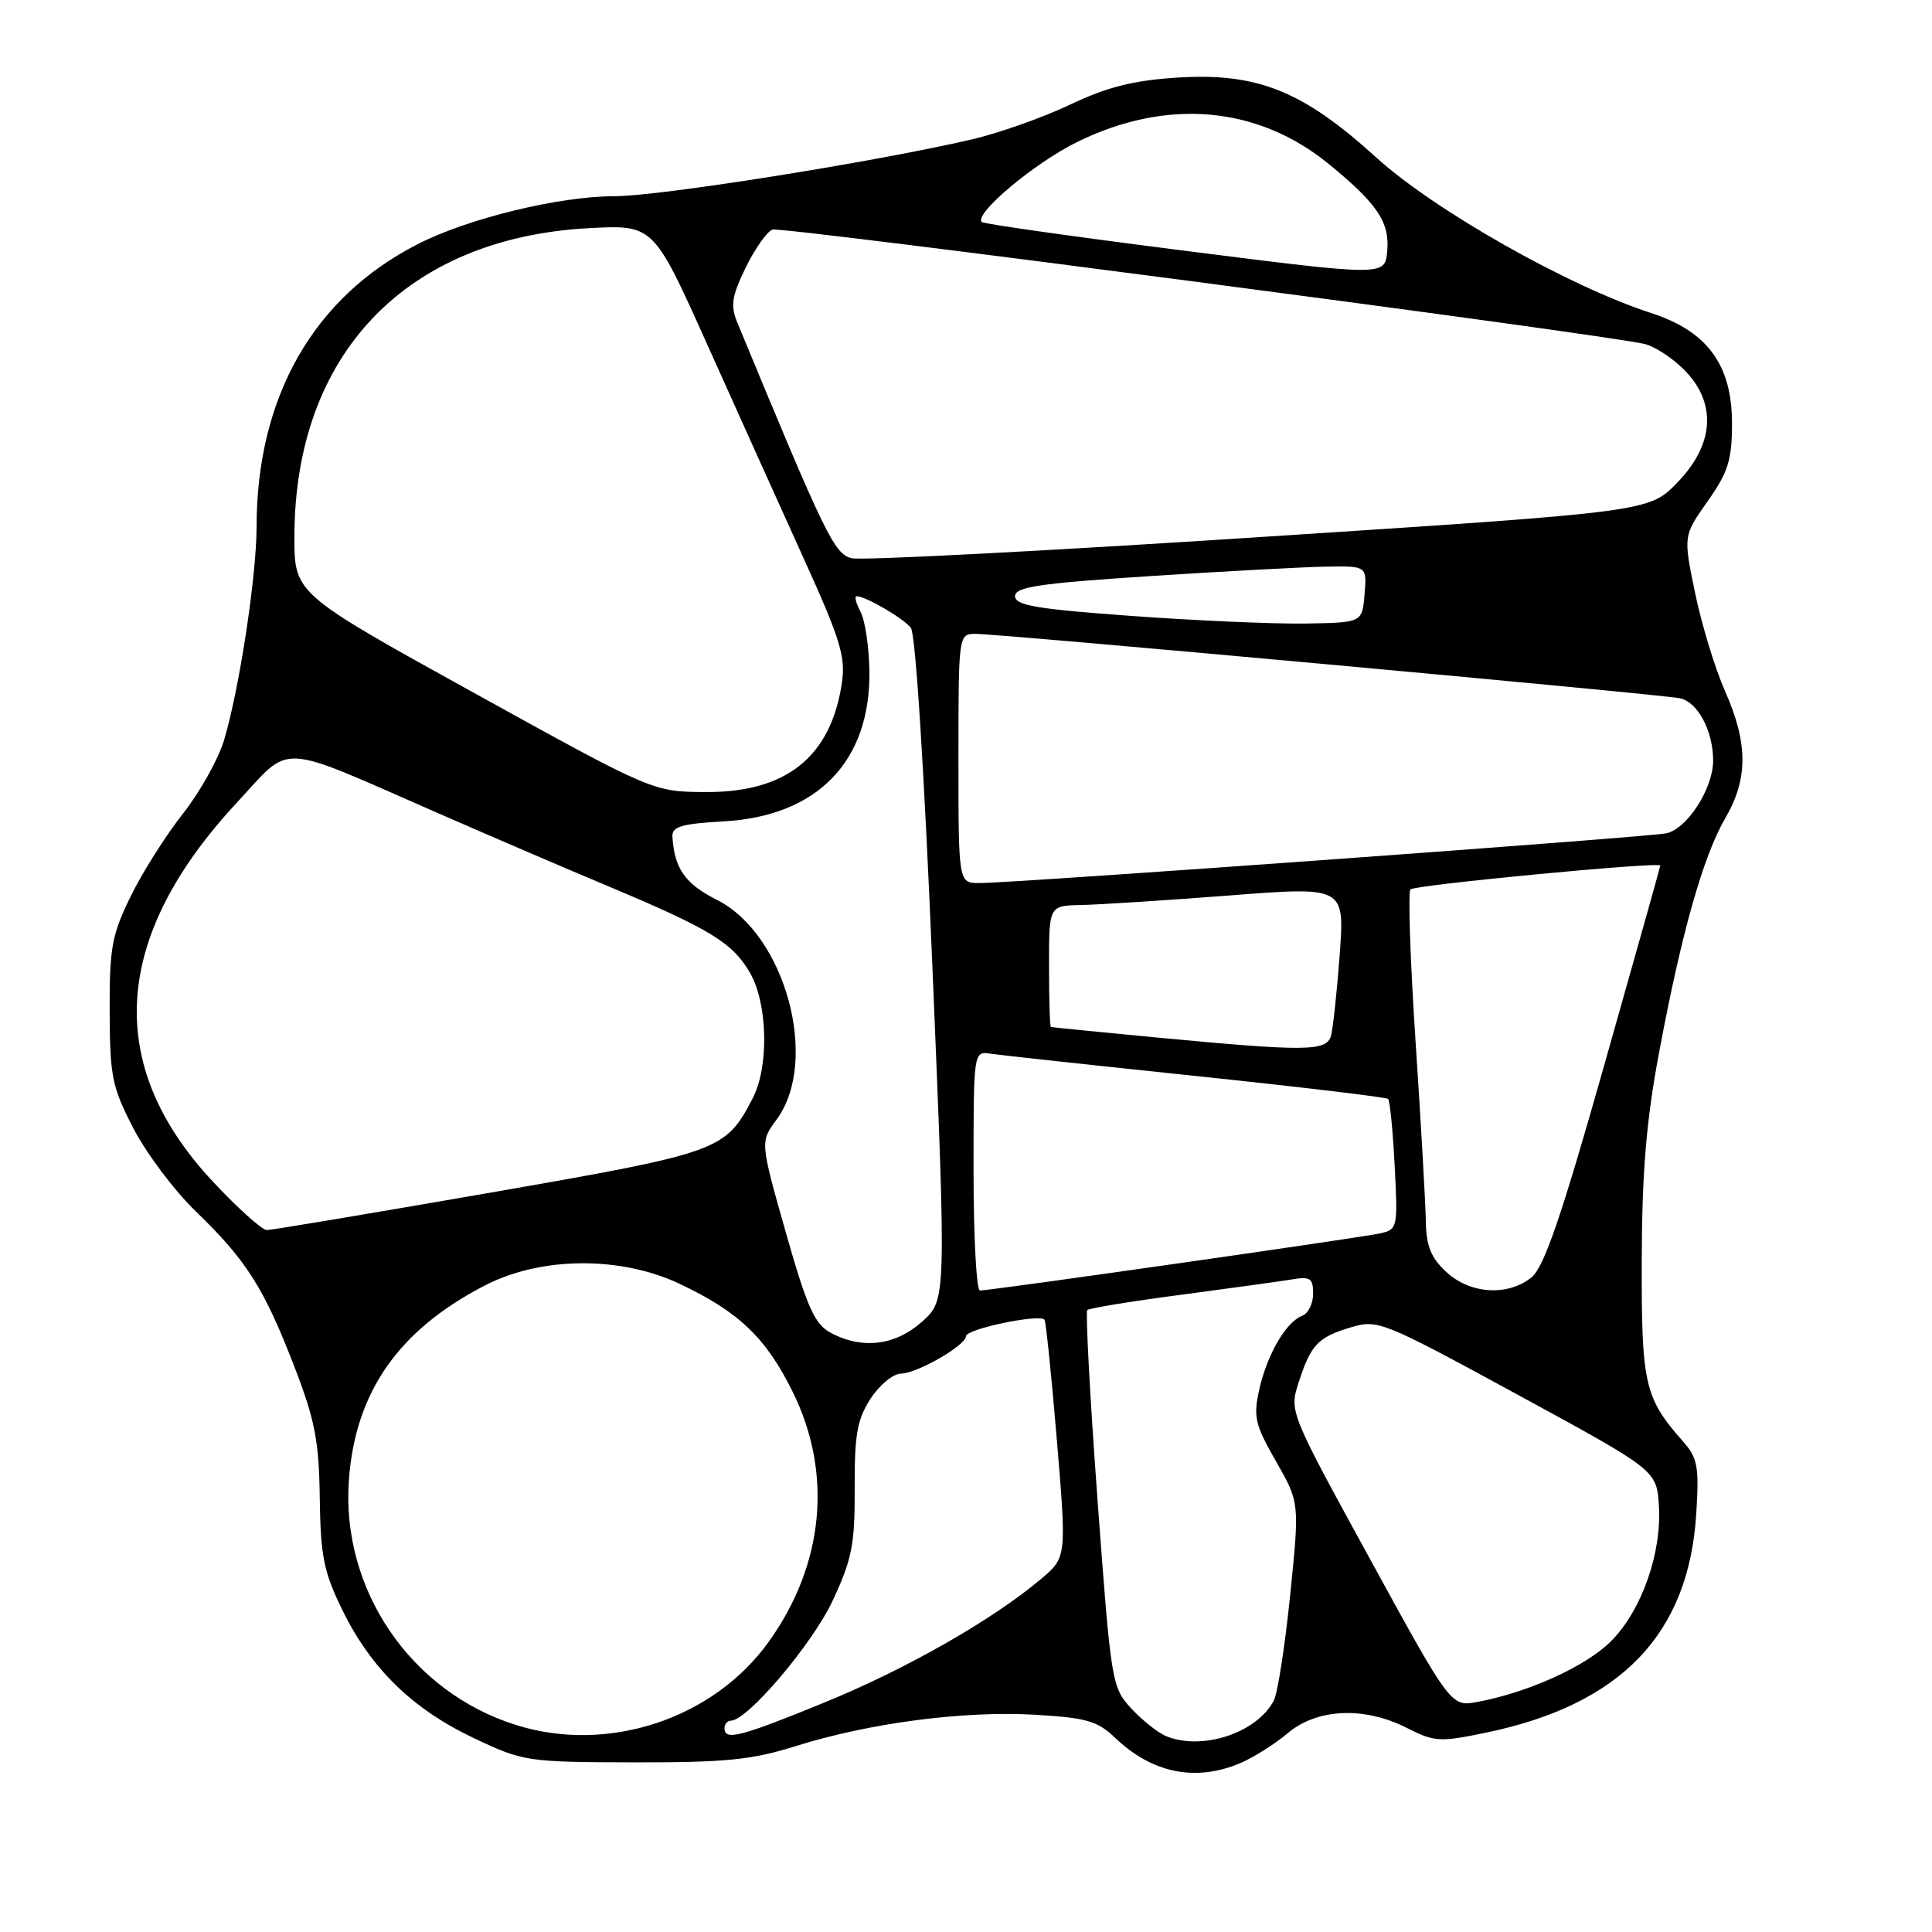 <?xml version="1.0" encoding="UTF-8" standalone="no"?>
<!DOCTYPE svg PUBLIC "-//W3C//DTD SVG 1.1//EN" "http://www.w3.org/Graphics/SVG/1.1/DTD/svg11.dtd" >
<svg xmlns="http://www.w3.org/2000/svg" xmlns:xlink="http://www.w3.org/1999/xlink" version="1.1" viewBox="0 0 256 256">
 <g >
 <path fill="currentColor"
d=" M 164.28 233.65 C 166.05 232.91 168.91 231.11 170.64 229.65 C 174.55 226.36 180.80 226.09 186.46 228.98 C 190.08 230.82 190.78 230.86 196.98 229.57 C 214.81 225.85 223.77 216.51 224.76 200.60 C 225.16 194.35 224.95 193.20 223.01 191.00 C 217.89 185.19 217.50 183.45 217.54 167.00 C 217.57 155.32 218.14 148.54 219.83 139.50 C 222.78 123.70 225.68 113.43 228.61 108.41 C 231.64 103.22 231.64 98.50 228.59 91.61 C 227.26 88.61 225.47 82.74 224.61 78.58 C 223.04 71.00 223.04 71.00 226.27 66.42 C 229.00 62.54 229.50 60.95 229.50 56.09 C 229.50 48.34 226.22 43.88 218.76 41.47 C 207.84 37.93 190.06 27.87 182.34 20.85 C 172.59 12.00 166.55 9.59 155.86 10.29 C 150.10 10.67 146.62 11.56 141.76 13.88 C 138.20 15.57 132.35 17.64 128.74 18.48 C 115.77 21.49 87.38 26.00 81.41 26.00 C 74.09 26.00 62.00 28.94 55.35 32.35 C 41.53 39.40 34.01 52.61 34.00 69.80 C 33.99 76.38 31.70 91.40 29.68 98.10 C 28.91 100.63 26.46 105.01 24.22 107.84 C 21.99 110.67 18.88 115.57 17.33 118.74 C 14.82 123.86 14.50 125.56 14.53 134.00 C 14.56 142.65 14.84 144.04 17.68 149.52 C 19.40 152.84 23.12 157.79 25.95 160.52 C 32.63 166.97 34.97 170.65 38.97 181.00 C 41.74 188.17 42.27 190.90 42.37 198.50 C 42.48 206.25 42.90 208.32 45.39 213.39 C 49.20 221.15 54.70 226.49 62.85 230.34 C 69.34 233.41 69.85 233.49 84.00 233.52 C 96.20 233.54 99.61 233.20 105.50 231.35 C 115.22 228.30 127.68 226.67 137.09 227.21 C 143.96 227.61 145.42 228.03 147.77 230.28 C 152.66 234.95 158.39 236.12 164.28 233.65 Z  M 154.50 230.04 C 153.40 229.58 151.32 227.92 149.87 226.35 C 147.31 223.57 147.21 222.90 145.43 198.78 C 144.43 185.18 143.82 173.85 144.07 173.59 C 144.33 173.34 149.93 172.42 156.52 171.56 C 163.11 170.69 169.74 169.77 171.25 169.52 C 173.61 169.12 174.00 169.39 174.00 171.42 C 174.00 172.72 173.35 174.03 172.56 174.34 C 170.41 175.16 167.92 179.43 166.87 184.07 C 166.05 187.74 166.28 188.75 169.08 193.64 C 172.20 199.10 172.20 199.10 170.96 211.30 C 170.28 218.01 169.30 224.31 168.80 225.30 C 166.59 229.61 159.29 232.03 154.50 230.04 Z  M 68.40 228.58 C 54.45 224.22 45.18 210.65 46.23 196.12 C 47.07 184.44 52.82 176.22 64.29 170.31 C 71.69 166.50 82.17 166.41 90.00 170.09 C 97.90 173.81 101.51 177.26 105.06 184.48 C 110.36 195.24 109.19 207.34 101.85 217.56 C 94.50 227.79 80.55 232.39 68.40 228.58 Z  M 96.00 229.00 C 96.00 228.45 96.38 228.00 96.84 228.00 C 99.02 228.00 107.62 217.88 110.31 212.14 C 112.90 206.60 113.28 204.69 113.25 197.22 C 113.22 190.11 113.57 188.09 115.35 185.34 C 116.53 183.52 118.35 182.02 119.38 182.01 C 121.50 182.00 128.00 178.26 128.00 177.05 C 128.00 176.09 137.91 174.03 138.41 174.89 C 138.60 175.22 139.34 182.44 140.05 190.93 C 141.33 206.36 141.33 206.36 137.92 209.24 C 131.52 214.64 120.06 221.17 109.27 225.58 C 98.09 230.15 96.00 230.69 96.00 229.00 Z  M 181.55 206.61 C 170.91 187.19 170.84 187.02 172.05 183.27 C 173.68 178.18 174.61 177.20 178.96 175.89 C 182.58 174.81 183.13 175.03 201.09 184.80 C 219.50 194.82 219.50 194.82 219.81 199.48 C 220.22 205.75 217.52 213.42 213.46 217.48 C 210.14 220.79 202.56 224.24 195.80 225.51 C 192.26 226.17 192.26 226.17 181.55 206.61 Z  M 110.00 176.56 C 107.93 175.43 106.91 173.12 104.11 163.25 C 100.72 151.30 100.72 151.30 102.90 148.35 C 108.63 140.59 104.08 123.80 95.00 119.24 C 90.78 117.11 89.36 115.10 89.10 110.86 C 89.02 109.53 90.29 109.15 95.96 108.83 C 108.33 108.13 115.37 100.85 115.20 88.92 C 115.15 85.71 114.62 82.16 114.02 81.04 C 113.42 79.92 113.19 79.00 113.51 79.00 C 114.69 79.00 119.68 81.91 120.69 83.18 C 121.32 83.97 122.47 102.21 123.56 128.38 C 125.39 172.26 125.39 172.26 122.18 175.13 C 118.61 178.32 114.19 178.84 110.00 176.56 Z  M 129.00 155.14 C 129.00 139.28 129.00 139.28 131.25 139.62 C 132.49 139.81 144.75 141.14 158.50 142.58 C 172.25 144.02 183.69 145.39 183.93 145.61 C 184.17 145.84 184.56 149.82 184.80 154.46 C 185.23 162.69 185.19 162.91 182.87 163.43 C 180.33 164.00 131.28 171.00 129.85 171.00 C 129.38 171.00 129.00 163.86 129.00 155.14 Z  M 191.65 168.55 C 189.61 166.66 188.98 165.11 188.93 161.80 C 188.89 159.43 188.28 148.72 187.57 138.00 C 186.86 127.28 186.56 118.21 186.89 117.85 C 187.45 117.26 220.00 114.15 220.00 114.69 C 220.00 114.82 216.65 126.75 212.55 141.21 C 206.89 161.21 204.59 167.91 202.94 169.25 C 199.80 171.79 194.81 171.48 191.65 168.55 Z  M 28.21 156.57 C 13.77 141.13 14.84 124.16 31.39 106.35 C 38.77 98.40 36.39 98.28 58.00 107.73 C 64.88 110.74 75.09 115.13 80.71 117.48 C 94.08 123.10 97.04 124.90 99.36 128.87 C 101.73 132.93 101.92 141.33 99.74 145.52 C 96.12 152.49 95.48 152.72 64.88 158.05 C 49.27 160.76 35.99 162.99 35.36 162.99 C 34.74 163.00 31.52 160.11 28.21 156.57 Z  M 153.00 137.45 C 145.57 136.74 139.39 136.13 139.25 136.08 C 139.11 136.04 139.00 132.40 139.00 128.00 C 139.00 120.00 139.00 120.00 143.25 119.92 C 145.59 119.87 154.40 119.31 162.84 118.66 C 178.17 117.47 178.17 117.47 177.52 126.49 C 177.15 131.44 176.63 136.29 176.36 137.25 C 175.77 139.33 173.08 139.35 153.00 137.45 Z  M 127.00 100.50 C 127.00 84.06 127.01 84.00 129.25 83.99 C 132.34 83.97 219.99 91.99 222.58 92.52 C 224.96 93.01 227.00 96.84 227.00 100.80 C 226.99 104.51 223.54 109.85 220.78 110.42 C 218.26 110.94 134.15 117.03 129.75 117.01 C 127.00 117.00 127.00 117.00 127.00 100.50 Z  M 62.75 91.78 C 39.00 78.65 39.00 78.65 39.01 71.08 C 39.05 46.95 53.78 31.54 78.04 30.23 C 86.59 29.78 86.59 29.78 93.71 45.64 C 97.62 54.36 103.38 67.12 106.49 73.99 C 111.37 84.74 112.07 87.04 111.55 90.52 C 110.08 100.30 104.18 105.02 93.50 104.95 C 86.50 104.91 86.50 104.91 62.75 91.78 Z  M 150.00 81.62 C 137.39 80.71 134.50 80.22 134.50 79.00 C 134.50 77.77 137.69 77.29 152.50 76.33 C 162.40 75.69 172.89 75.12 175.81 75.08 C 181.12 75.00 181.12 75.00 180.81 78.75 C 180.50 82.50 180.50 82.50 173.00 82.62 C 168.88 82.69 158.53 82.24 150.00 81.62 Z  M 112.87 73.97 C 110.55 73.42 109.41 71.07 97.71 42.77 C 96.77 40.50 96.95 39.29 98.79 35.49 C 100.01 32.99 101.61 30.70 102.35 30.42 C 103.51 29.98 211.42 44.13 217.88 45.57 C 219.19 45.86 221.55 47.39 223.13 48.97 C 227.51 53.36 227.19 58.85 222.25 63.95 C 218.50 67.82 218.50 67.82 166.87 71.17 C 138.47 73.02 114.17 74.28 112.87 73.97 Z  M 157.02 33.23 C 142.45 31.38 130.33 29.67 130.09 29.42 C 129.02 28.35 137.02 21.63 142.70 18.83 C 154.59 12.97 166.64 14.02 176.09 21.75 C 182.53 27.01 184.17 29.47 183.81 33.31 C 183.50 36.59 183.50 36.59 157.02 33.23 Z "/>
</g>
</svg>